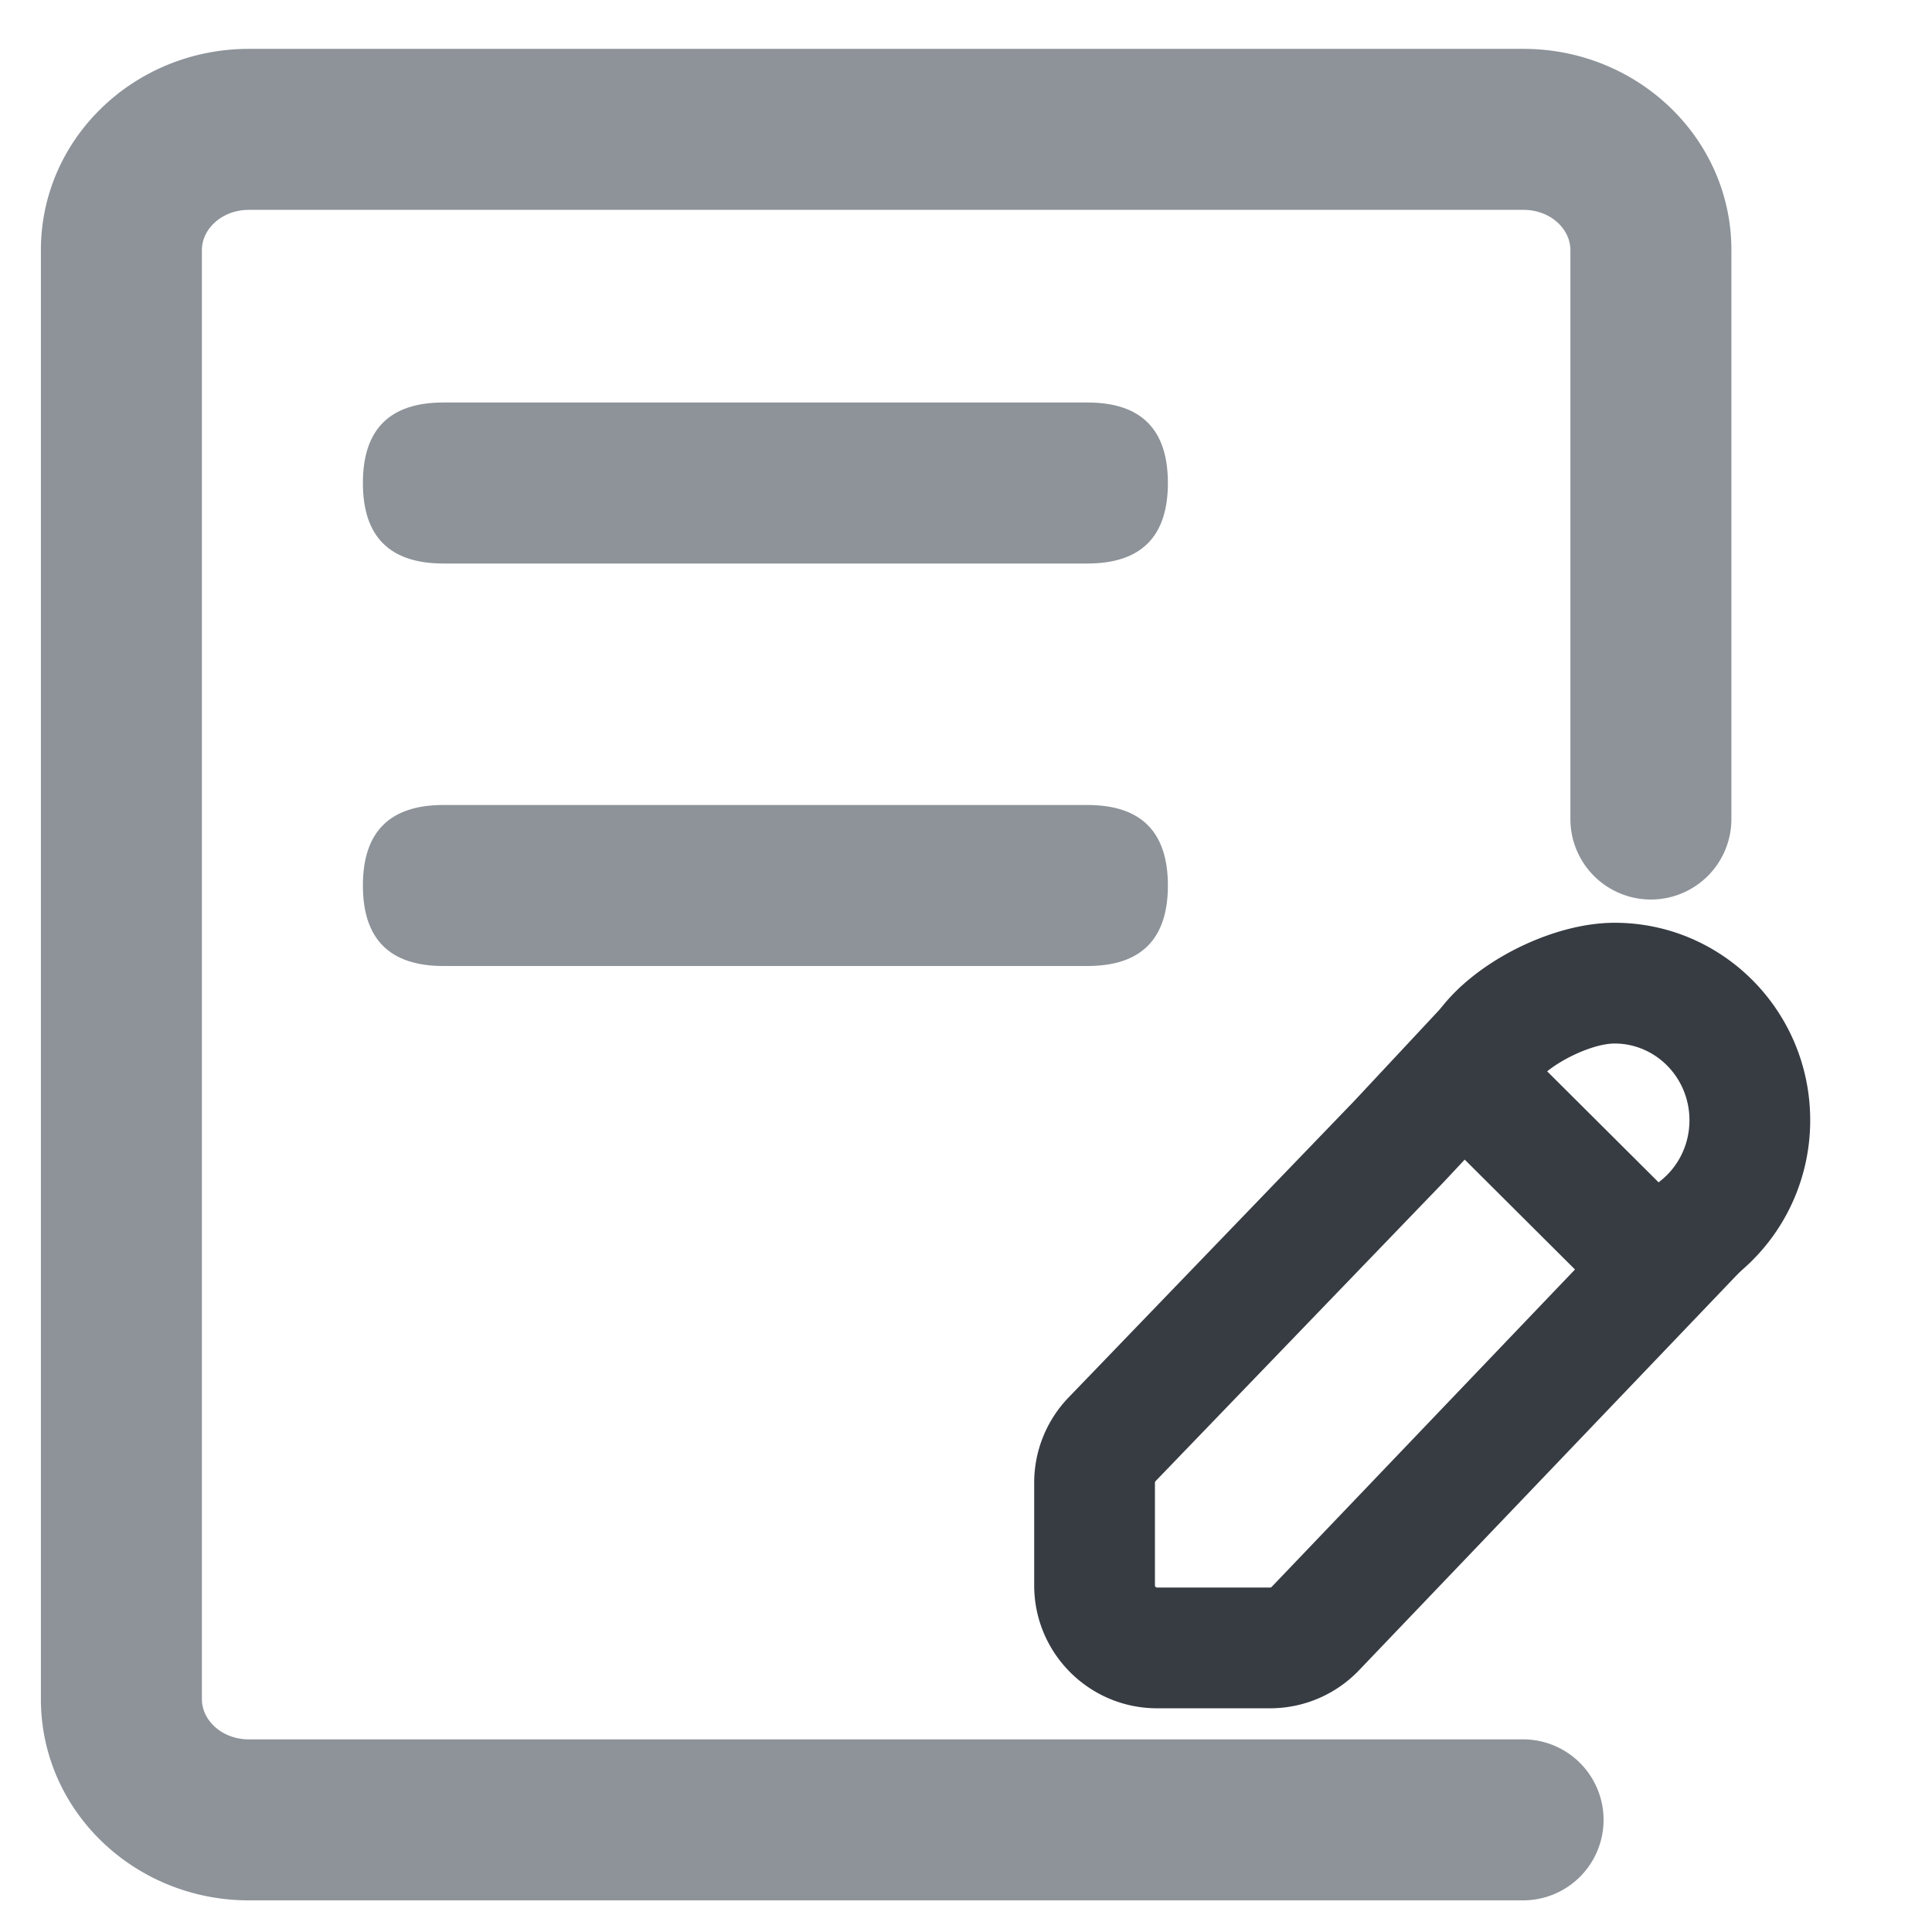 <?xml version="1.0" standalone="no"?><!DOCTYPE svg PUBLIC "-//W3C//DTD SVG 1.1//EN" "http://www.w3.org/Graphics/SVG/1.1/DTD/svg11.dtd"><svg viewBox="0 0 1024 1024" version="1.1" xmlns="http://www.w3.org/2000/svg"><path d="M807.467 921.899H131.883C117.675 921.899 107.008 911.829 107.008 900.565v-768c0-11.264 10.667-21.333 24.875-21.333h675.584c14.251 0 24.875 10.069 24.875 21.333v301.739a42.667 42.667 0 0 0 85.333 0V132.565C917.675 73.131 867.84 25.899 807.467 25.899H131.883C71.509 25.899 21.675 73.131 21.675 132.565v768C21.675 960 71.509 1007.232 131.883 1007.232h675.584a42.667 42.667 0 0 0 0-85.333z" fill="#8D9399" /><path d="M192.341 213.333m42.667 0l341.333 0q42.667 0 42.667 42.667l0 0q0 42.667-42.667 42.667l-341.333 0q-42.667 0-42.667-42.667l0 0q0-42.667 42.667-42.667Z" fill="#8D9399" /><path d="M192.341 426.667m42.667 0l341.333 0q42.667 0 42.667 42.667l0 0q0 42.667-42.667 42.667l-341.333 0q-42.667 0-42.667-42.667l0 0q0-42.667 42.667-42.667Z" fill="#8D9399" /><path d="M718.08 583.211l-151.68 157.44a65.152 65.152 0 0 0-18.261 45.227v54.4c0 35.968 29.184 65.152 65.195 65.152h59.819c17.792 0 34.816-7.253 47.147-20.139l204.075-213.504-149.717-149.163-56.576 60.587z m58.24 31.403l58.453 58.24-160.768 168.235a1.152 1.152 0 0 1-0.853 0.341h-59.819a1.152 1.152 0 0 1-1.195-1.152v-54.4c0-0.299 0.128-0.597 0.341-0.853l151.851-157.611 0.341-0.341 11.648-12.459z" fill="#373C43" /><path d="M918.4 677.12c25.643-19.627 41.045-50.261 41.045-83.371 0-57.728-46.336-104.661-103.68-104.661-32.725 0-73.685 20.437-92.885 46.336a32 32 0 1 0 51.413 38.144c7.083-9.6 28.928-20.48 41.472-20.48 21.803 0 39.68 18.091 39.68 40.661 0 13.013-5.973 24.96-15.957 32.597a32 32 0 0 0 38.912 50.773z" fill="#373C43" /></svg>